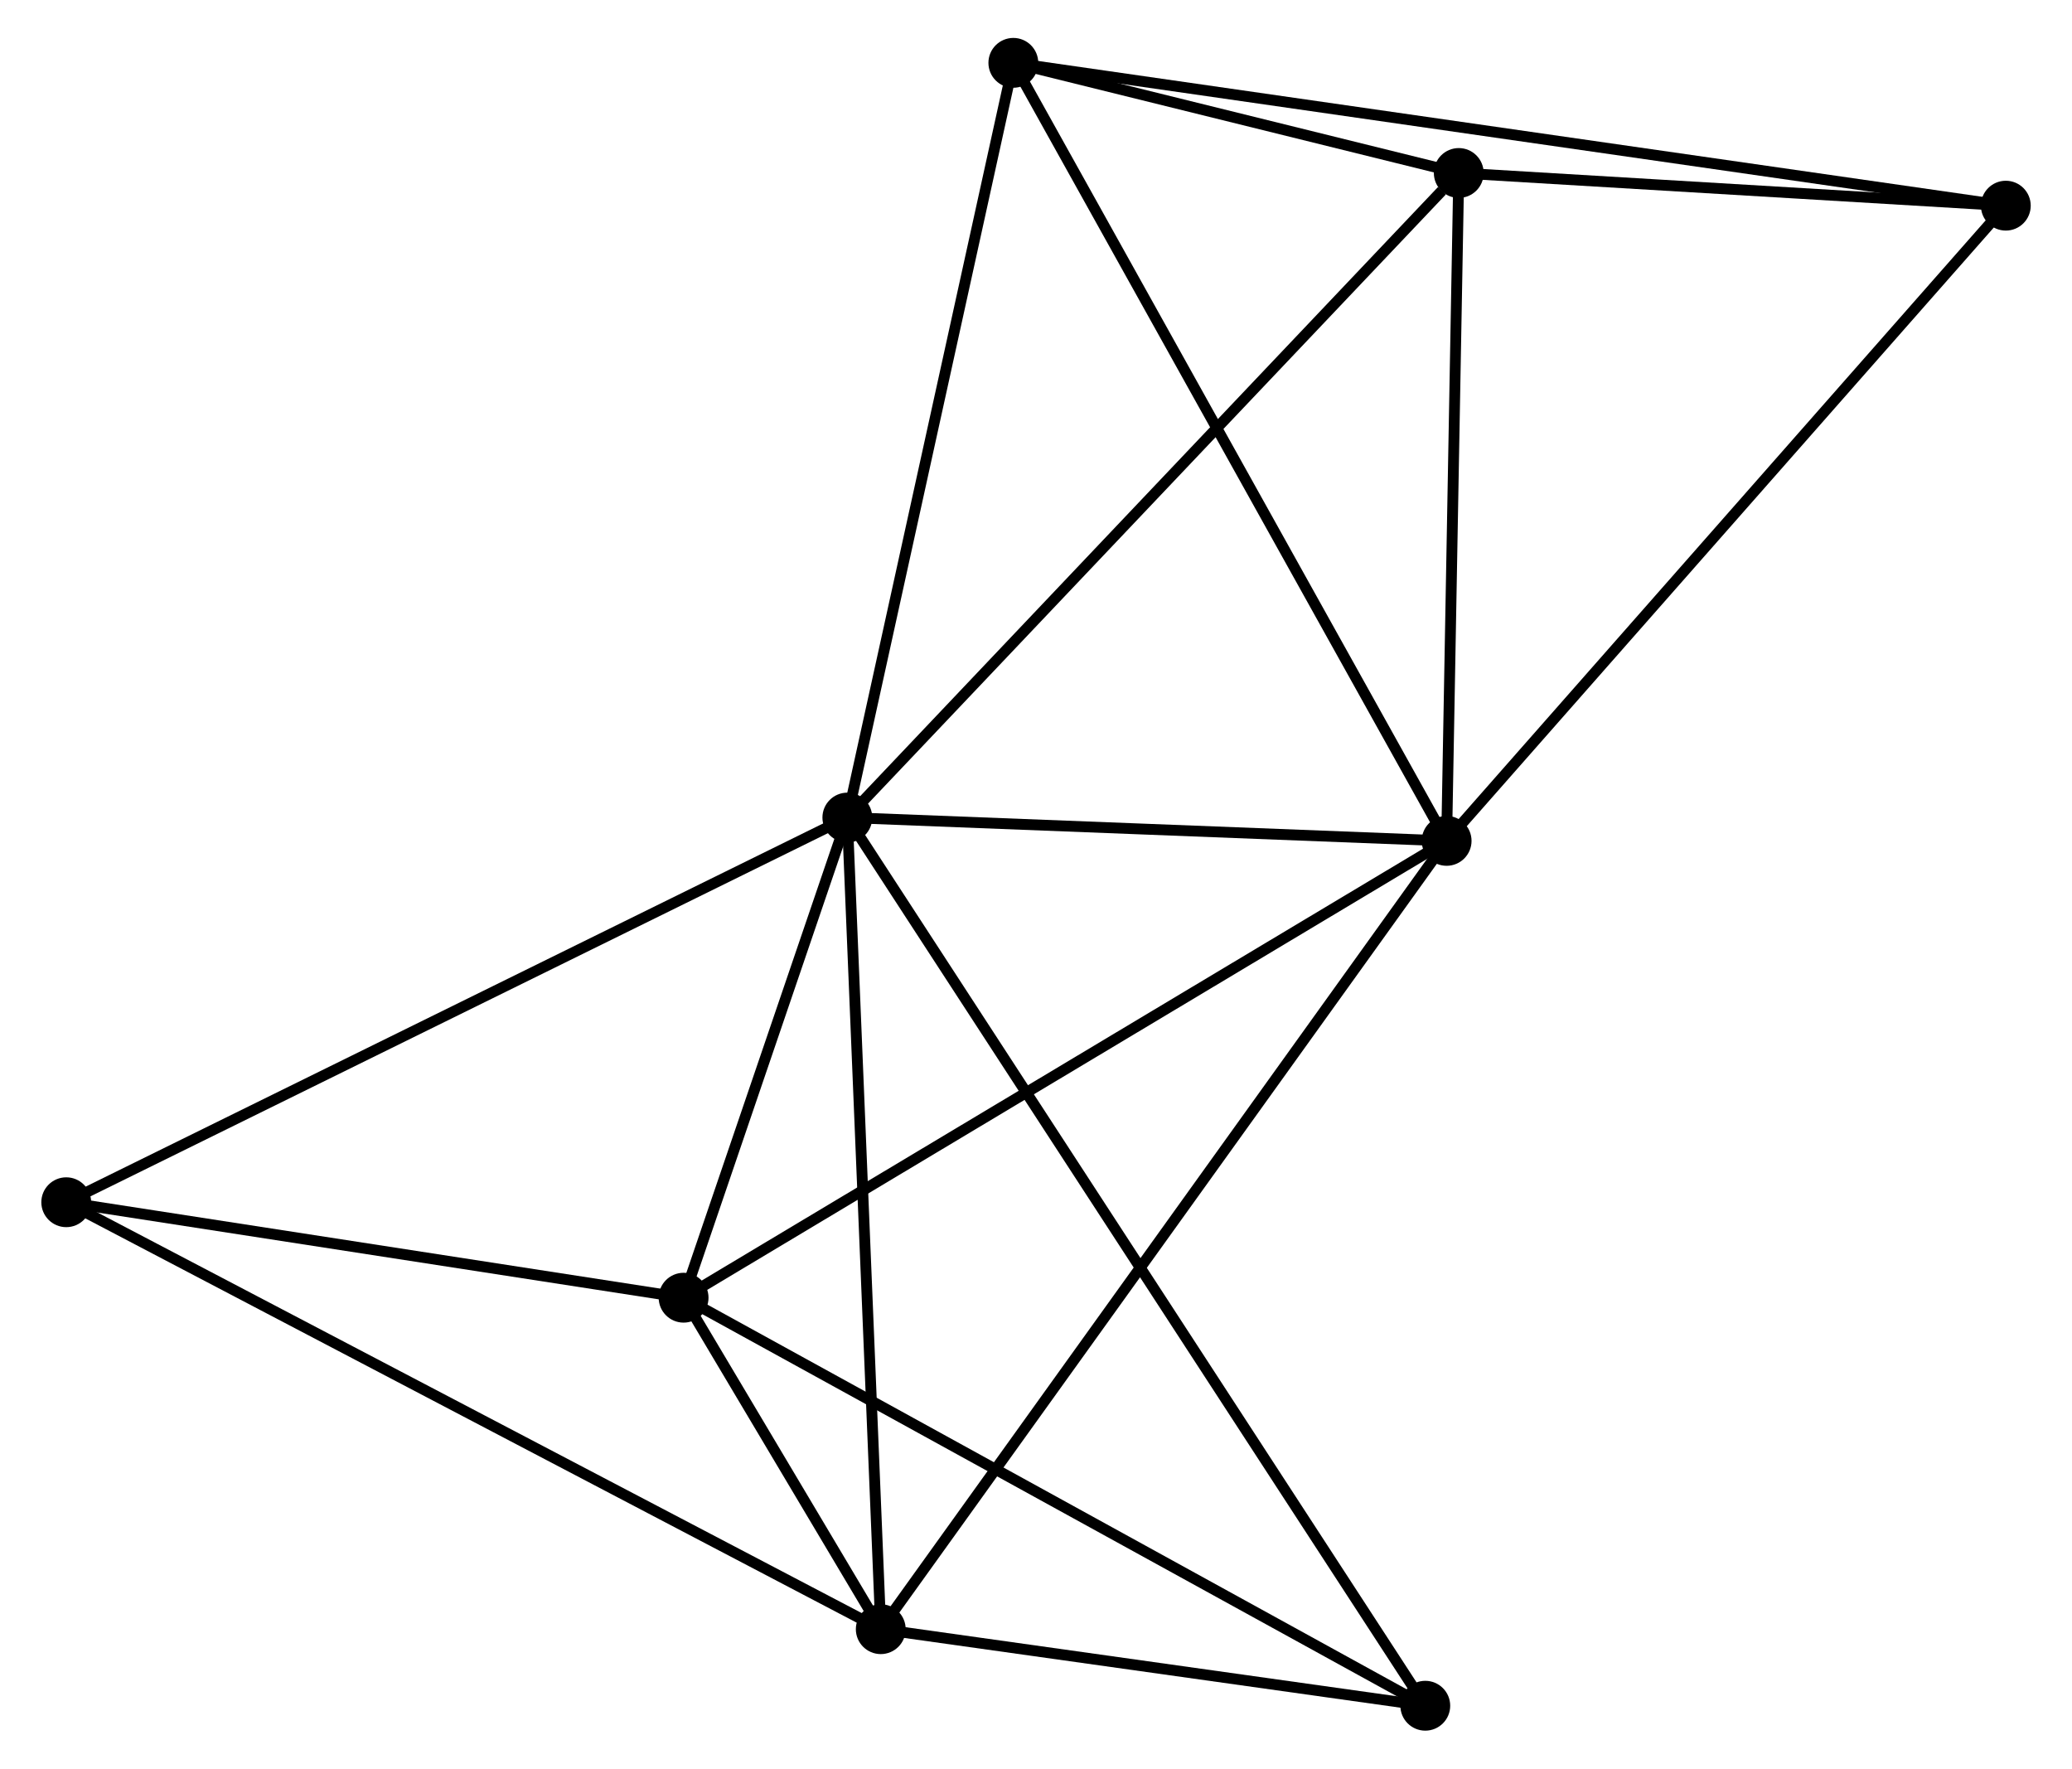 <?xml version="1.0" encoding="UTF-8" standalone="no"?>
<!DOCTYPE svg PUBLIC "-//W3C//DTD SVG 1.1//EN"
 "http://www.w3.org/Graphics/SVG/1.1/DTD/svg11.dtd">
<!-- Generated by graphviz version 2.36.0 (20140111.2315)
 -->
<!-- Title: %3 Pages: 1 -->
<svg width="191pt" height="163pt"
 viewBox="0.00 0.00 190.64 163.23" xmlns="http://www.w3.org/2000/svg" xmlns:xlink="http://www.w3.org/1999/xlink">
<g id="graph0" class="graph" transform="scale(1 1) rotate(0) translate(4 159.229)">
<title>%3</title>
<!-- 0 -->
<g id="node1" class="node"><title>0</title>
<ellipse fill="black" stroke="black" cx="73.905" cy="-83.773" rx="1.8" ry="1.8"/>
</g>
<!-- 1 -->
<g id="node2" class="node"><title>1</title>
<ellipse fill="black" stroke="black" cx="129.226" cy="-81.621" rx="1.8" ry="1.8"/>
</g>
<!-- 0&#45;&#45;1 -->
<g id="edge1" class="edge"><title>0&#45;&#45;1</title>
<path fill="none" stroke="black" d="M75.746,-83.702C84.145,-83.375 118.791,-82.027 127.322,-81.695"/>
</g>
<!-- 2 -->
<g id="node3" class="node"><title>2</title>
<ellipse fill="black" stroke="black" cx="76.99" cy="-8.866" rx="1.8" ry="1.8"/>
</g>
<!-- 0&#45;&#45;2 -->
<g id="edge2" class="edge"><title>0&#45;&#45;2</title>
<path fill="none" stroke="black" d="M73.981,-81.922C74.404,-71.648 76.461,-21.726 76.906,-10.928"/>
</g>
<!-- 3 -->
<g id="node4" class="node"><title>3</title>
<ellipse fill="black" stroke="black" cx="58.789" cy="-39.459" rx="1.8" ry="1.8"/>
</g>
<!-- 0&#45;&#45;3 -->
<g id="edge3" class="edge"><title>0&#45;&#45;3</title>
<path fill="none" stroke="black" d="M73.255,-81.869C70.769,-74.58 61.873,-48.498 59.419,-41.307"/>
</g>
<!-- 4 -->
<g id="node5" class="node"><title>4</title>
<ellipse fill="black" stroke="black" cx="130.346" cy="-143.263" rx="1.8" ry="1.8"/>
</g>
<!-- 0&#45;&#45;4 -->
<g id="edge4" class="edge"><title>0&#45;&#45;4</title>
<path fill="none" stroke="black" d="M75.3,-85.244C83.041,-93.403 120.657,-133.05 128.792,-141.626"/>
</g>
<!-- 5 -->
<g id="node6" class="node"><title>5</title>
<ellipse fill="black" stroke="black" cx="89.228" cy="-153.429" rx="1.8" ry="1.8"/>
</g>
<!-- 0&#45;&#45;5 -->
<g id="edge5" class="edge"><title>0&#45;&#45;5</title>
<path fill="none" stroke="black" d="M74.347,-85.783C76.585,-95.954 86.64,-141.666 88.813,-151.543"/>
</g>
<!-- 7 -->
<g id="node7" class="node"><title>7</title>
<ellipse fill="black" stroke="black" cx="1.8" cy="-48.27" rx="1.8" ry="1.8"/>
</g>
<!-- 0&#45;&#45;7 -->
<g id="edge6" class="edge"><title>0&#45;&#45;7</title>
<path fill="none" stroke="black" d="M72.123,-82.896C62.147,-77.984 13.332,-53.948 3.52,-49.117"/>
</g>
<!-- 8 -->
<g id="node8" class="node"><title>8</title>
<ellipse fill="black" stroke="black" cx="127.256" cy="-1.8" rx="1.8" ry="1.8"/>
</g>
<!-- 0&#45;&#45;8 -->
<g id="edge7" class="edge"><title>0&#45;&#45;8</title>
<path fill="none" stroke="black" d="M75.019,-82.061C81.962,-71.393 119.222,-14.143 126.148,-3.503"/>
</g>
<!-- 1&#45;&#45;2 -->
<g id="edge8" class="edge"><title>1&#45;&#45;2</title>
<path fill="none" stroke="black" d="M128.135,-80.101C121.337,-70.633 84.856,-19.821 78.075,-10.377"/>
</g>
<!-- 1&#45;&#45;3 -->
<g id="edge9" class="edge"><title>1&#45;&#45;3</title>
<path fill="none" stroke="black" d="M127.485,-80.579C117.74,-74.745 70.055,-46.203 60.469,-40.465"/>
</g>
<!-- 1&#45;&#45;4 -->
<g id="edge10" class="edge"><title>1&#45;&#45;4</title>
<path fill="none" stroke="black" d="M129.263,-83.672C129.433,-93.031 130.135,-131.636 130.308,-141.141"/>
</g>
<!-- 1&#45;&#45;5 -->
<g id="edge11" class="edge"><title>1&#45;&#45;5</title>
<path fill="none" stroke="black" d="M128.237,-83.396C122.703,-93.331 95.625,-141.944 90.182,-151.716"/>
</g>
<!-- 6 -->
<g id="node9" class="node"><title>6</title>
<ellipse fill="black" stroke="black" cx="180.845" cy="-140.247" rx="1.8" ry="1.8"/>
</g>
<!-- 1&#45;&#45;6 -->
<g id="edge12" class="edge"><title>1&#45;&#45;6</title>
<path fill="none" stroke="black" d="M130.502,-83.07C137.581,-91.11 171.983,-130.182 179.424,-138.633"/>
</g>
<!-- 2&#45;&#45;3 -->
<g id="edge13" class="edge"><title>2&#45;&#45;3</title>
<path fill="none" stroke="black" d="M76.012,-10.511C72.881,-15.773 63.124,-32.172 59.863,-37.654"/>
</g>
<!-- 2&#45;&#45;7 -->
<g id="edge14" class="edge"><title>2&#45;&#45;7</title>
<path fill="none" stroke="black" d="M75.132,-9.84C64.729,-15.292 13.826,-41.968 3.594,-47.33"/>
</g>
<!-- 2&#45;&#45;8 -->
<g id="edge15" class="edge"><title>2&#45;&#45;8</title>
<path fill="none" stroke="black" d="M79.15,-8.563C87.418,-7.4 117.003,-3.241 125.16,-2.095"/>
</g>
<!-- 3&#45;&#45;7 -->
<g id="edge16" class="edge"><title>3&#45;&#45;7</title>
<path fill="none" stroke="black" d="M56.893,-39.752C48.241,-41.09 12.549,-46.608 3.762,-47.967"/>
</g>
<!-- 3&#45;&#45;8 -->
<g id="edge17" class="edge"><title>3&#45;&#45;8</title>
<path fill="none" stroke="black" d="M60.482,-38.528C69.872,-33.363 115.502,-8.265 125.371,-2.837"/>
</g>
<!-- 4&#45;&#45;5 -->
<g id="edge18" class="edge"><title>4&#45;&#45;5</title>
<path fill="none" stroke="black" d="M128.579,-143.7C121.939,-145.342 98.489,-151.139 91.323,-152.911"/>
</g>
<!-- 4&#45;&#45;6 -->
<g id="edge19" class="edge"><title>4&#45;&#45;6</title>
<path fill="none" stroke="black" d="M132.516,-143.134C140.823,-142.638 170.544,-140.862 178.739,-140.373"/>
</g>
<!-- 5&#45;&#45;6 -->
<g id="edge20" class="edge"><title>5&#45;&#45;6</title>
<path fill="none" stroke="black" d="M91.141,-153.153C103.064,-151.438 167.049,-142.232 178.942,-140.521"/>
</g>
</g>
</svg>
